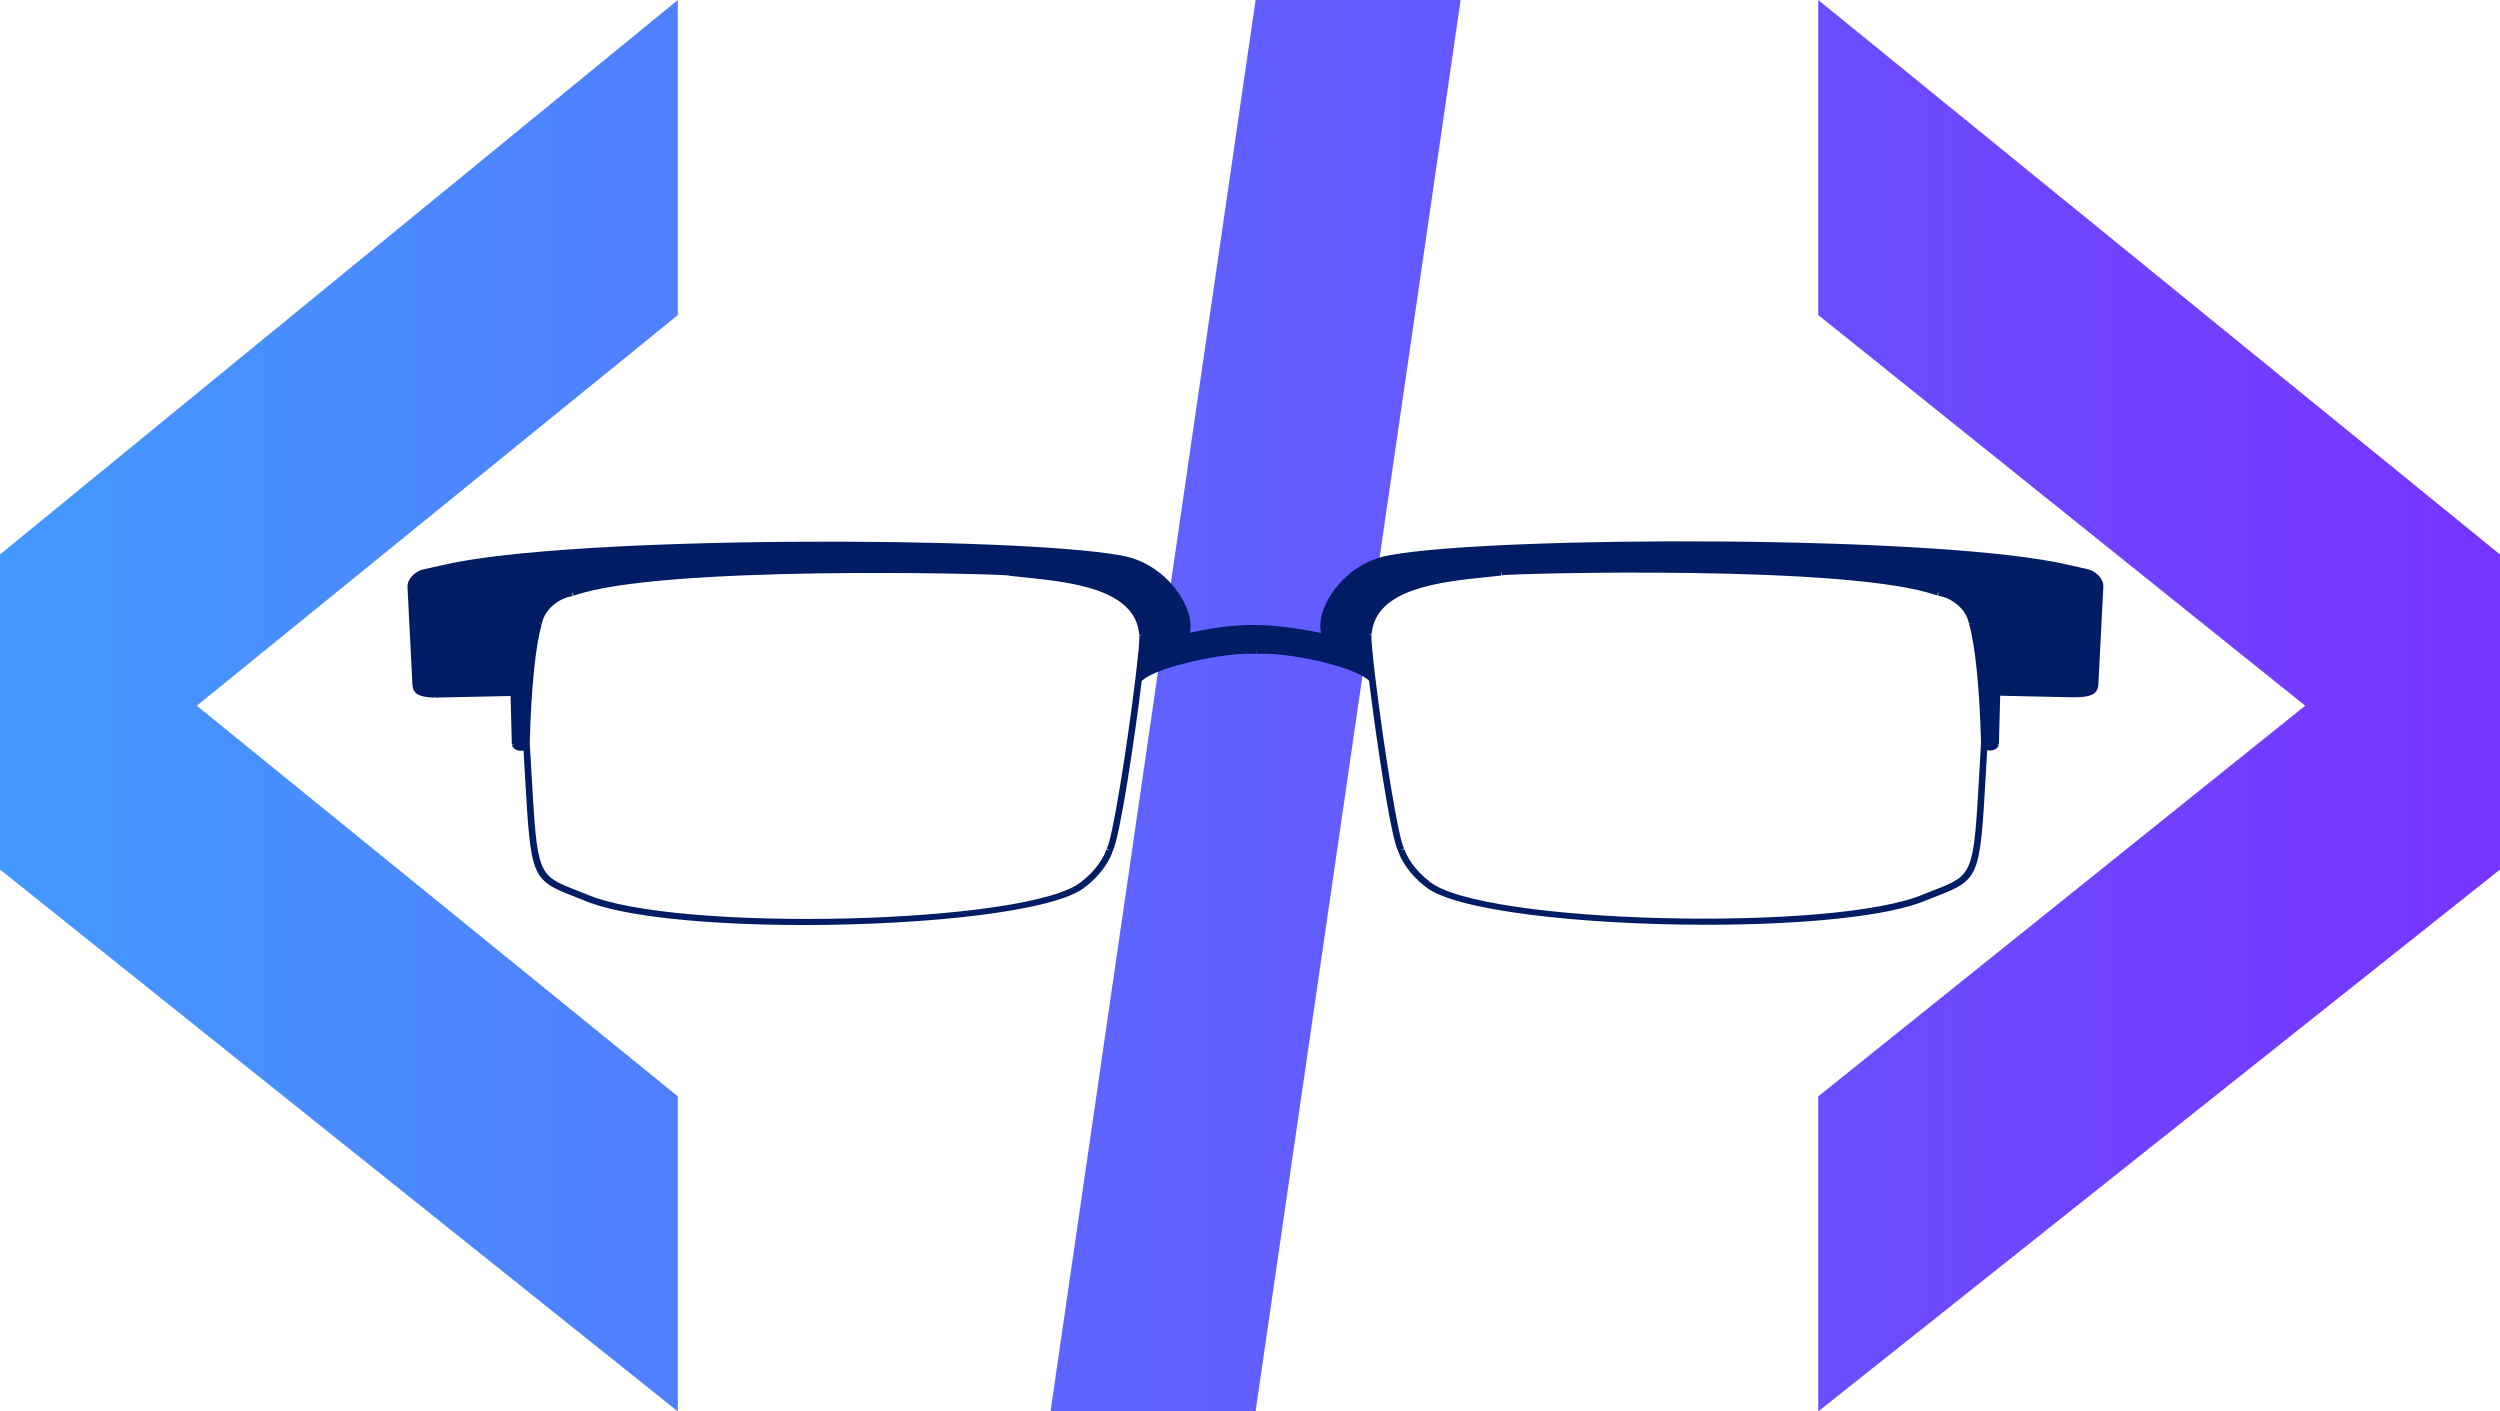 <svg width="3810" height="2151" viewBox="0 0 3810 2151" fill="none" xmlns="http://www.w3.org/2000/svg">
<path d="M0 1325.17L1033 2151V1670.87L299.903 1075.5L1033 480.134V0L0 845.035V1325.17Z" fill="url(#paint0_linear)"/>
<path d="M3810 845.035L2771 0V480.134L3513.14 1075.5L2771 1670.87V2151L3810 1325.17V845.035Z" fill="url(#paint1_linear)"/>
<path d="M2226 0H1913.5L1601 2151H1913.5L2226 0Z" fill="url(#paint2_linear)"/>
<path d="M3205.44 894.142C3206.28 881.985 3193.6 870.011 3181.6 867.417L3153.77 861.207C2961.35 814.961 2278.77 816.612 2118.81 845.931C2070.23 853.844 2037.01 887.959 2022.1 917.226C2013.09 934.886 2010.28 951.497 2013.3 964.624C1974.91 956.633 1939.49 952.441 1908.2 952.441V957.471V952.441C1879.83 952.493 1849.3 956.423 1813.35 964.415C1816.1 951.366 1813.2 934.99 1804.37 917.645C1789.46 888.378 1756.23 854.316 1707.68 846.377C1547.7 817.084 865.067 815.407 672.722 861.626L644.87 867.836C632.922 870.482 620.293 882.456 621.079 894.588H621V894.666C621 894.666 621 894.666 621 894.692L628.598 1044.2C628.598 1044.33 628.598 1044.49 628.598 1044.59C630.092 1061.15 645.367 1062.15 661.534 1063.19L661.848 1058.16L661.953 1063.19L778.104 1060.71L780.07 1134.72H784.288L780.358 1135.41C781.38 1141.28 787.72 1144.16 793.721 1144.16C794.271 1144.16 794.795 1144.13 795.293 1144.1C796.236 1144.03 796.996 1143.69 797.86 1143.5C798.646 1156.87 799.406 1169.55 800.035 1181.13C809.022 1337.66 809.179 1340.64 876.282 1366.77L889.173 1371.82C948.021 1397.71 1083.88 1409.71 1225.65 1409.71C1412.29 1409.71 1609.11 1388.91 1654.05 1351.62C1654.07 1351.59 1654.07 1351.57 1654.13 1351.54C1654.18 1351.52 1654.21 1351.49 1654.26 1351.46V1351.44C1678.52 1333.15 1692.33 1309.1 1695.66 1297.38C1707.16 1275.51 1730.27 1117.46 1739.99 1037.78C1764.02 1014.64 1875.63 992.791 1913.94 996.721L1914.46 991.717L1914.99 996.721C1953.98 992.712 2062.58 1014.01 2086.45 1037.49L2086.48 1037.73C2096.22 1117.88 2119.44 1277.18 2130.94 1297.49C2134.48 1309.36 2148.13 1332.97 2172.08 1351.04L2172.05 1351.07C2216.65 1388.46 2413.79 1409.32 2600.66 1409.32C2742.43 1409.32 2878.31 1397.32 2937.19 1371.43L2950.03 1366.4C3017.18 1340.28 3017.34 1337.31 3026.33 1180.73C3026.98 1169.26 3027.74 1156.58 3028.53 1143.11C3029.37 1143.32 3030.15 1143.66 3031.1 1143.71C3031.62 1143.76 3032.12 1143.79 3032.67 1143.79C3038.67 1143.79 3045.01 1140.88 3046.03 1135.01L3042.94 1134.31L3046.32 1134.28L3048.28 1060.31L3164.46 1062.8L3164.57 1057.77L3164.91 1062.8C3181.1 1061.73 3196.43 1060.73 3197.82 1044.22C3197.84 1044.09 3197.82 1043.94 3197.84 1043.81H3197.87L3205.49 894.168H3205.44V894.142ZM804.385 1132.6H802.315C802.315 1132.55 802.315 1132.5 802.315 1132.47L805.485 1132.55L804.385 1132.6ZM1736.29 968.502C1736.43 969.131 1736.71 972.485 1735.35 988.363C1734.25 1000.26 1732.5 1016.22 1730.29 1034.77C1717.32 1141.51 1694.97 1280.61 1686.67 1293.3L1690.89 1296.05L1686.04 1294.66C1683.08 1305.09 1670.5 1326.78 1648.07 1343.63L1651.11 1347.64L1647.86 1343.79C1570.75 1408.43 1027.65 1421.92 893.155 1362.57L891.112 1367.18L892.972 1362.49L880.002 1357.41C818.926 1333.65 818.926 1333.65 810.149 1180.58C809.31 1165.93 808.393 1149.92 807.345 1132.55C809.31 1051.46 816.28 982.179 825.555 951.733L820.734 950.266L825.686 951.131C830.01 926.056 856.237 910.073 872.718 908.579L872.273 903.575L872.587 903.287L874.29 907.95C1002.99 861.181 1512.98 874.124 1537.92 877.033L1537.9 877.399C1545 878.238 1552.62 879.024 1560.61 879.836C1632.51 887.277 1731 897.47 1736.19 967.716L1741.09 967.349L1736.29 968.502ZM3016.34 1180.16C3007.57 1333.23 3007.57 1333.23 2946.44 1356.99L2933.52 1362.05L2935.38 1366.74L2933.34 1362.13C2798.82 1421.5 2255.71 1407.98 2178.6 1343.34L2175.35 1347.19L2178.37 1343.18C2155.99 1326.34 2143.44 1304.67 2140.45 1294.21L2135.61 1295.6L2139.82 1292.85C2131.41 1280.06 2109.12 1140.99 2096.22 1034.43L2095.91 1032.25C2093.63 1013.28 2092.09 998.844 2091.17 988.022C2089.6 971.489 2090.07 968.371 2090.12 968.083L2085.33 966.982L2090.22 967.349C2095.44 897.051 2194.01 886.911 2265.98 879.469C2273.9 878.657 2281.47 877.871 2287.92 877.085H2288.12L2287.73 872.081C2287.78 872.081 2287.86 872.054 2287.92 872.054L2287.86 871.766L2288.26 872.185L2288.91 876.666C2306.99 873.915 2821.27 859.975 2952.15 907.557L2953.85 902.815L2954.12 903.103H2954.17L2953.7 908.108C2970.18 909.601 2996.4 925.584 3000.73 950.685L3005.68 949.82L3000.86 951.288C3010.11 981.655 3017.05 1050.88 3019.07 1131.97C3018.1 1149.53 3017.18 1165.51 3016.34 1180.16Z" fill="#001C65"/>
<defs>
<linearGradient id="paint0_linear" x1="-322" y1="1075" x2="4162.5" y2="1075" gradientUnits="userSpaceOnUse">
<stop offset="0.01" stop-color="#3FA0FF"/>
<stop offset="1" stop-color="#7A2EFF"/>
</linearGradient>
<linearGradient id="paint1_linear" x1="-231" y1="1075" x2="4059.5" y2="1075" gradientUnits="userSpaceOnUse">
<stop stop-color="#4597FF"/>
<stop offset="1" stop-color="#7A2EFF"/>
</linearGradient>
<linearGradient id="paint2_linear" x1="-340.5" y1="1075" x2="4053.5" y2="1075" gradientUnits="userSpaceOnUse">
<stop stop-color="#4792FF"/>
<stop offset="1" stop-color="#7A2EFF"/>
</linearGradient>
</defs>
</svg>
